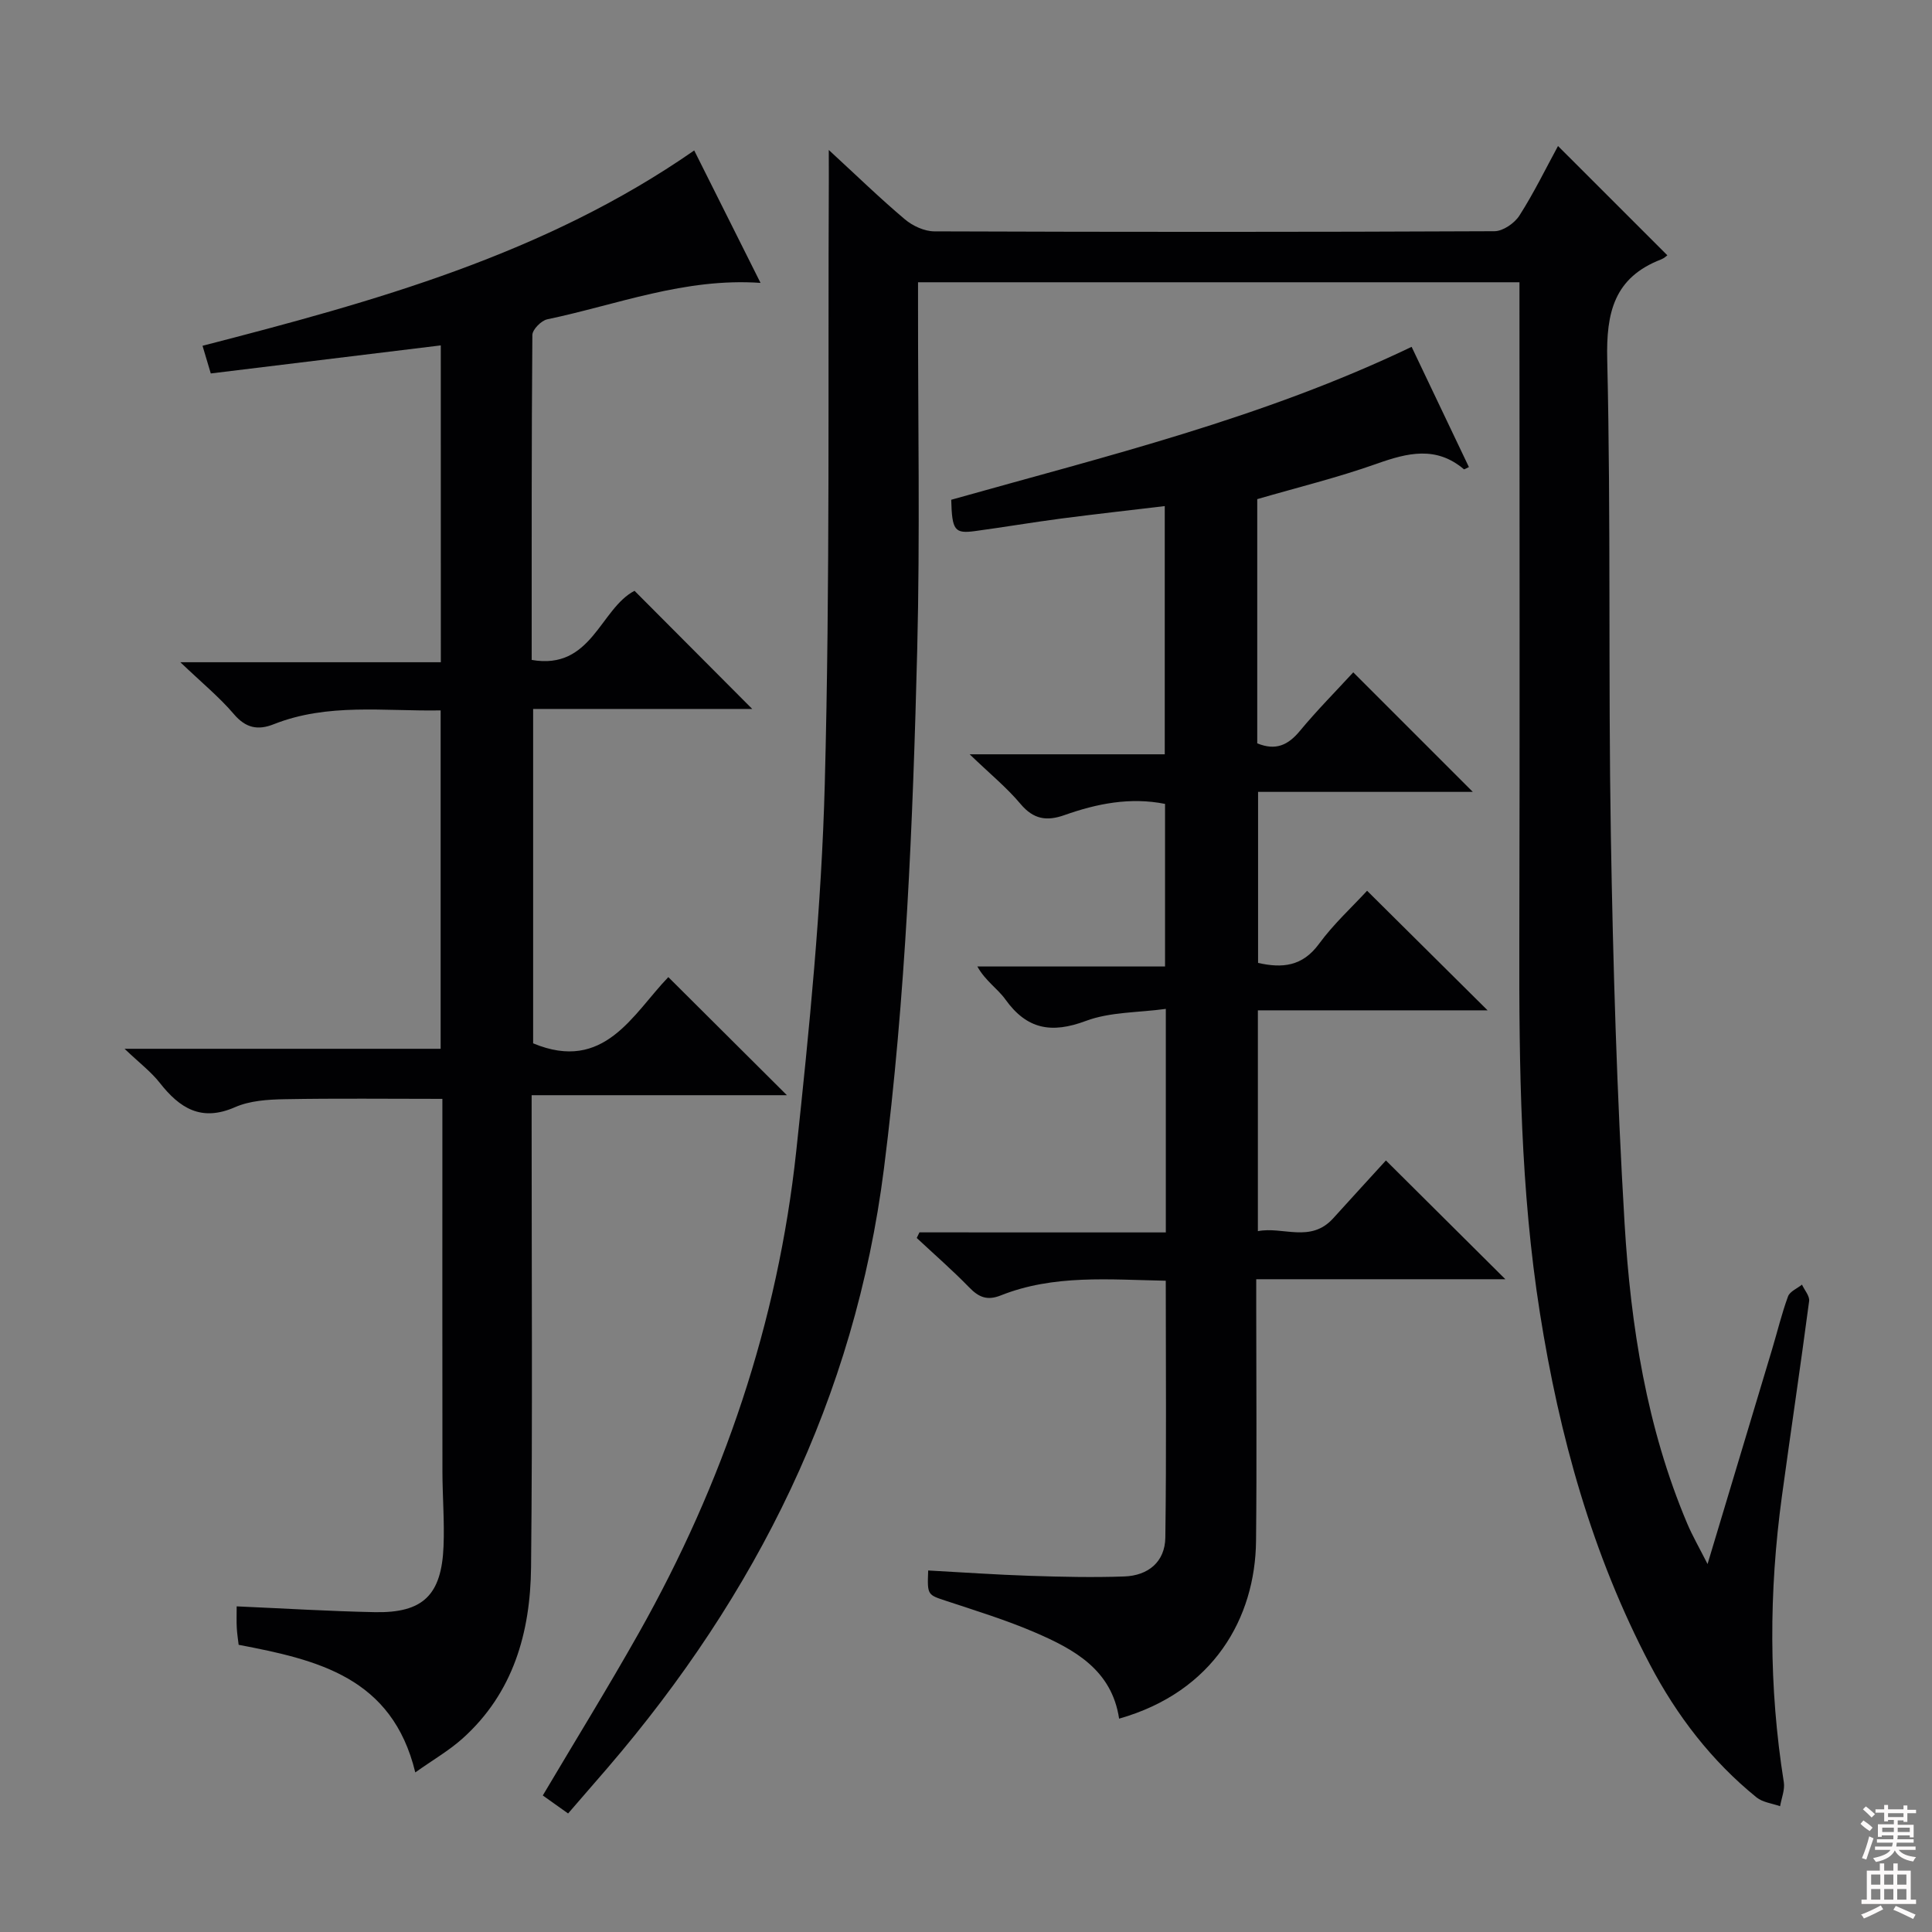 <svg enable-background="new 0 0 400 400" viewBox="0 0 400 400" xmlns="http://www.w3.org/2000/svg"><rect x="0" y="0" width="400" height="400" fill="#808080" stroke="none"/><g fill="#010103"><path d="m171.59 31.05c5.97 5.5 10.72 10.12 15.77 14.37 1.61 1.36 4.03 2.47 6.08 2.48 38.66.14 77.32.15 115.98-.03 1.77-.01 4.15-1.66 5.16-3.24 3.01-4.71 5.47-9.77 7.99-14.4 7.64 7.63 14.99 14.99 22.64 22.63-.2.14-.69.62-1.29.85-9.73 3.75-11.4 10.99-11.16 20.81.77 32.81.2 65.65.75 98.47.45 26.77 1.25 53.56 2.84 80.28 1.27 21.24 4.57 42.28 12.96 62.14 1.07 2.54 2.47 4.95 4.22 8.41 4.68-15.58 9.03-30.01 13.36-44.45 1.1-3.66 1.99-7.39 3.3-10.96.38-1.03 1.89-1.64 2.89-2.44.52 1.14 1.62 2.35 1.48 3.41-1.78 13.49-3.8 26.95-5.64 40.44-2.69 19.73-2.74 39.45.4 59.16.25 1.58-.49 3.32-.77 4.98-1.64-.59-3.6-.79-4.88-1.83-9.31-7.55-16.48-16.89-22.04-27.46-12.03-22.89-18.79-47.41-22.81-72.84-4.02-25.42-4.32-51.01-4.26-76.65.11-43.83.03-87.65.03-131.48 0-1.64 0-3.28 0-5.26-41.54 0-82.61 0-124.52 0v5.1c-.02 23.66.42 47.33-.17 70.98-.9 35.89-2.36 71.76-6.89 107.44-6.02 47.39-26.37 88.13-57.21 124.05-2.6 3.02-5.22 6.03-8.18 9.45-1.88-1.34-3.57-2.54-5.24-3.73 6.72-11.34 13.52-22.36 19.87-33.62 17.51-31.06 28.79-64.29 32.6-99.75 2.71-25.27 5.24-50.64 5.91-76.01 1.11-41.78.64-83.61.84-125.41 0-1.51-.01-2.98-.01-5.89z"/><path d="m91.26 71.51c-16.12 1.97-31.75 3.87-47.62 5.81-.6-1.99-1.09-3.66-1.71-5.73 35.59-9.18 70.78-18.88 101.8-40.44 4.51 9.01 9.04 18.06 13.73 27.42-15.71-1.09-29.71 4.52-44.15 7.54-1.25.26-3.08 2.12-3.09 3.25-.18 22.3-.14 44.6-.14 67.27 12.43 2.18 14.15-10.59 21.29-14.31 8.15 8.18 16.33 16.39 24.37 24.46-14.4 0-29.73 0-45.36 0v69.23c14.75 6.15 20.65-6.09 27.99-13.71 8.39 8.35 16.58 16.51 24.55 24.45-16.67 0-34.33 0-52.85 0v6.26c-.01 30.49.2 60.98-.12 91.47-.14 13.47-3.66 26.04-14.21 35.48-2.78 2.49-6.09 4.39-9.76 7-4.78-19.72-20.23-23.3-36.57-26.42-.12-1.02-.32-2.28-.39-3.54-.07-1.3-.02-2.61-.02-4.42 9.78.43 19.18 1.01 28.59 1.2 9.98.2 13.83-3.52 14.24-13.63.21-5.15-.22-10.32-.23-15.48-.03-23.66-.01-47.32-.01-70.98 0-1.97 0-3.95 0-6.18-11.21 0-21.95-.13-32.68.07-3.45.06-7.18.3-10.25 1.65-7 3.07-11.46.21-15.59-5.05-1.8-2.29-4.21-4.11-7.28-7.04h65.44c0-23.49 0-46.55 0-70.06-11.71.21-23.36-1.58-34.57 2.87-3.26 1.29-5.78.8-8.24-2.1-2.99-3.51-6.61-6.47-11.08-10.74h53.93c-.01-22.17-.01-43.76-.01-65.6z"/><path d="m241.37 255.16c0-15.62 0-30.23 0-46.28-5.75.79-11.53.61-16.55 2.49-7.11 2.66-12.21 1.77-16.66-4.44-1.61-2.25-4.14-3.83-5.81-6.83h38.86c0-11.55 0-22.46 0-33.66-7.18-1.44-14.09-.07-20.83 2.32-3.67 1.3-6.41.88-9.08-2.3-2.85-3.4-6.36-6.26-10.54-10.29h40.39c0-17.21 0-33.92 0-51.39-7.2.86-14.37 1.66-21.52 2.59-5.92.78-11.81 1.78-17.73 2.58-4.27.58-4.79-.12-4.96-6.48 31.97-9.01 64.43-16.86 95.32-31.66 3.94 8.26 7.89 16.57 11.86 24.89-.53.23-.95.53-1.04.45-5.75-4.87-11.66-3.4-18.03-1.14-8.09 2.87-16.46 4.92-24.75 7.33v50.56c3.79 1.56 6.36.4 8.8-2.54 3.58-4.32 7.56-8.33 11.08-12.16 8.28 8.28 16.37 16.37 24.75 24.75-14.7 0-29.39 0-44.46 0v35.41c5 1.13 9.18.75 12.62-3.95 3.02-4.12 6.86-7.63 9.95-10.99 8.24 8.18 16.35 16.23 24.95 24.76-15.9 0-31.57 0-47.56 0v45.72c5.18-1.03 10.9 2.53 15.6-2.67 3.79-4.19 7.61-8.35 10.91-11.97 8.41 8.36 16.67 16.58 24.73 24.59-16.39 0-33.62 0-51.58 0v5.68c0 16.16.13 32.33-.04 48.49-.16 15.9-8.75 31.24-28.35 36.81-1.51-10.1-9.27-14.35-17.46-17.87-5.93-2.55-12.14-4.46-18.28-6.49-3.95-1.31-3.99-1.18-3.79-6.32 7.04.38 14.09.88 21.15 1.11 6.47.21 12.97.36 19.44.13 4.94-.17 8.44-3.01 8.51-8.05.24-17.61.09-35.23.09-53.18-11.71-.22-23.19-1.33-34.18 3.05-2.8 1.11-4.54.37-6.51-1.66-3.47-3.57-7.23-6.84-10.87-10.24.19-.39.37-.77.56-1.16 16.83.01 33.68.01 51.01.01z"/></g><path d="m385.2 377.6.6-.7c.6.4 1.3.9 1.9 1.5l-.6.7c-.8-.5-1.4-1-1.9-1.5zm.3 7.1c.6-1.4 1.1-2.9 1.5-4.5.3.1.6.3.9.4-.5 1.4-1 2.9-1.5 4.4zm.2-10.1.6-.6c.7.5 1.3 1.1 1.9 1.6l-.7.7c-.6-.6-1.2-1.2-1.8-1.7zm8.4-.8h.8v.9h1.8v.7h-1.8v1.8h-.8v-.3h-1.2v.9h3.3v2.6h-.8v-.4h-2.5c0 .3 0 .6-.1.8h3.4v.7h-3.5c0 .3-.1.6-.1.8h4v.7h-3.5c.7.9 1.9 1.3 3.6 1.5-.2.2-.4.5-.6.9-1.9-.3-3.2-1.1-3.8-2.3-.5 1.1-1.8 2-3.9 2.4-.2-.3-.4-.5-.6-.8 1.9-.4 3.1-.9 3.6-1.7h-3.2v-.7h3.5c.1-.2.1-.5.2-.8h-3.3v-.7h3.4c0-.2 0-.5 0-.8h-2.4v.3h-.8v-2.6h3.3v-.9h-1.2v.3h-.8v-1.8h-1.8v-.7h1.8v-.9h.8v.9h3.2zm-4.4 5.5h2.4c0-.3 0-.6 0-.9h-2.4zm1.2-3.1h3.2v-.8h-3.2zm4.4 2.2h-2.4v.9h2.5v-.9z" fill="#fcfafa"/><path d="m389.2 385.8h.9v1.5h1.9v-1.5h.9v1.5h2.7v6h1.1v.9h-11.3v-.9h1.1v-6h2.7zm.2 8.7.5.8c-1.2.6-2.5 1.3-4 1.9-.2-.3-.3-.6-.6-.8 1.6-.6 3-1.3 4.1-1.9zm-2-4.3h1.9v-2.1h-1.9zm0 3.1h1.9v-2.2h-1.9zm2.7-3.1h1.9v-2.1h-1.9zm0 3.1h1.9v-2.2h-1.9zm2.4 1.3c1.4.6 2.7 1.2 4.1 1.8l-.5.9c-1.5-.7-2.8-1.4-4.1-1.9zm2.2-6.5h-1.9v2.1h1.9zm-1.9 5.2h1.9v-2.2h-1.9z" fill="#fcfafa"/></svg>